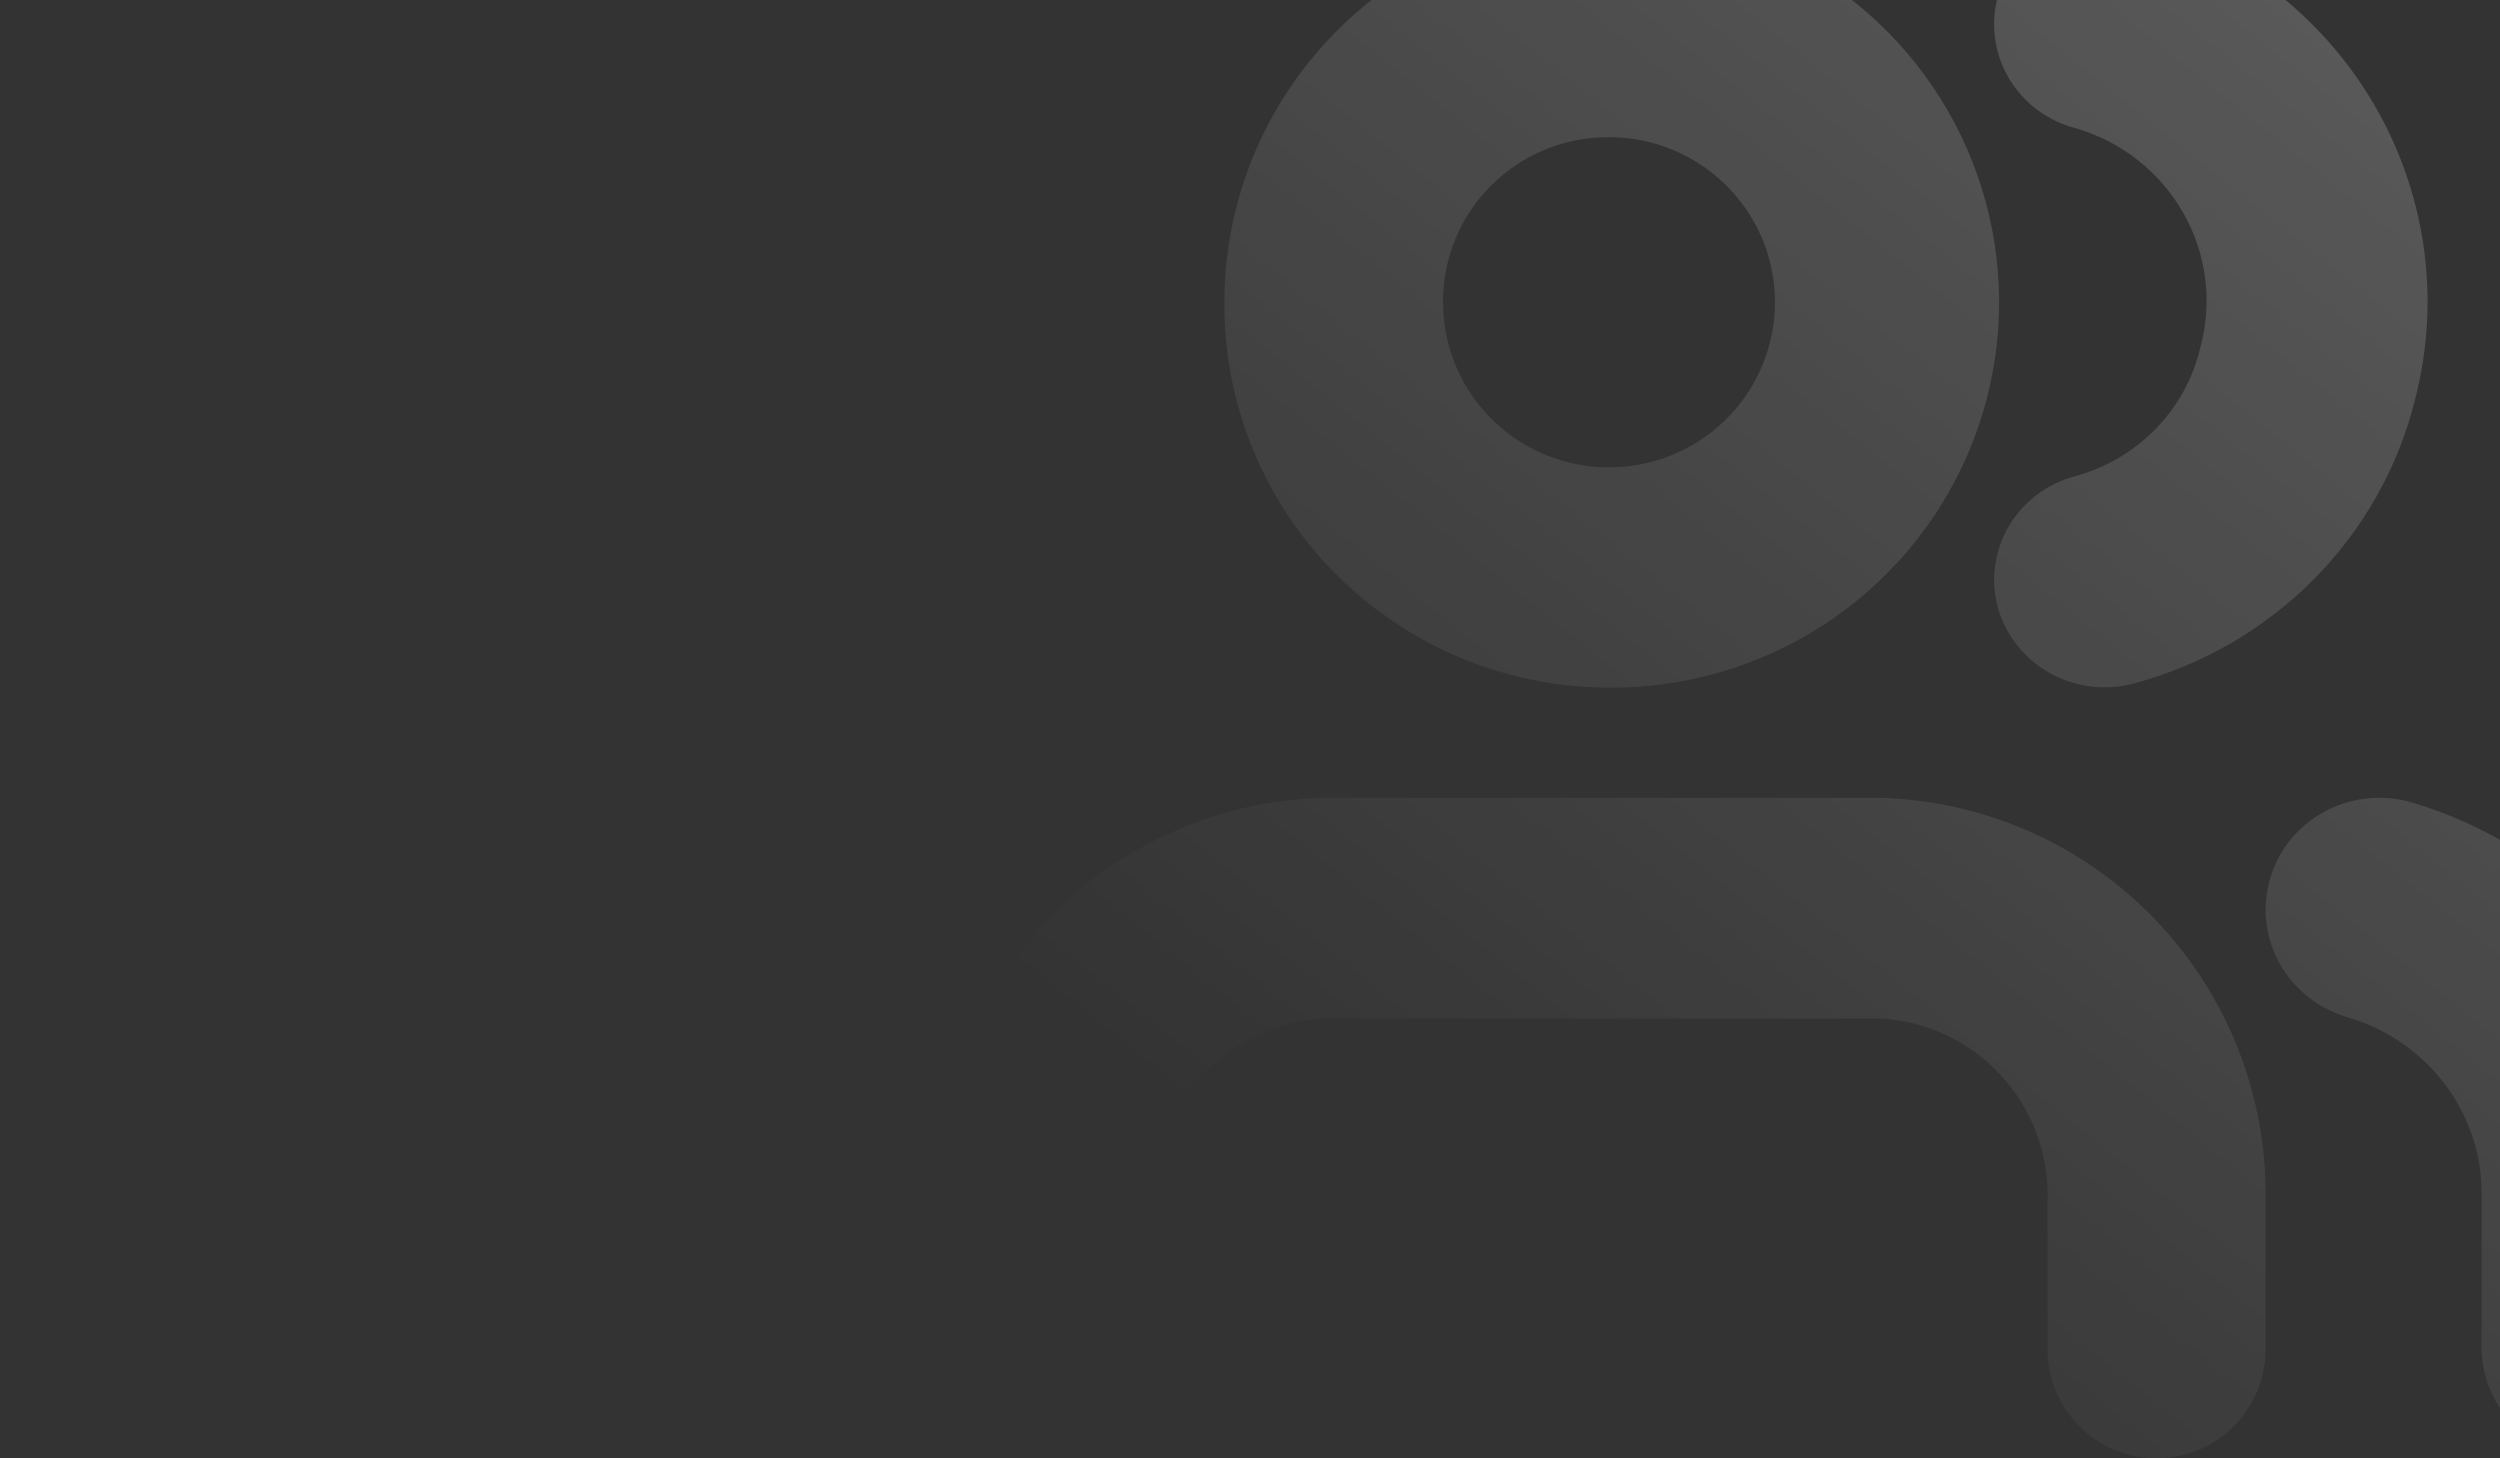 <svg width="240" height="140" viewBox="0 0 240 140" fill="none" xmlns="http://www.w3.org/2000/svg">
<rect x="0" y="0" width="240" height="140" fill="#333333" stroke="none"/>
<g clip-path="url(#clip0_342_4364)">
<path d="M199.297 12.316C203.685 13.611 207.385 16.536 209.613 20.468C211.841 24.401 212.421 29.032 211.229 33.377C210.545 36.291 209.077 38.971 206.978 41.138C204.879 43.304 202.226 44.877 199.297 45.692C197.957 46.034 196.699 46.633 195.596 47.455C194.493 48.276 193.566 49.304 192.869 50.478C192.172 51.653 191.718 52.952 191.534 54.299C191.35 55.647 191.438 57.017 191.795 58.331C192.416 60.532 193.756 62.473 195.608 63.855C197.46 65.237 199.723 65.984 202.049 65.981C202.981 65.98 203.91 65.86 204.811 65.626C211.4 63.866 217.387 60.401 222.146 55.59C226.905 50.78 230.261 44.802 231.863 38.282C234.338 28.674 232.896 18.497 227.843 9.919C222.789 1.341 214.525 -4.959 204.811 -7.639C202.099 -8.358 199.207 -7.994 196.768 -6.625C194.329 -5.256 192.541 -2.994 191.795 -0.333C191.435 0.981 191.344 2.353 191.527 3.702C191.71 5.051 192.163 6.352 192.861 7.528C193.558 8.704 194.486 9.733 195.591 10.555C196.695 11.377 197.955 11.975 199.297 12.316Z" fill="url(#paint0_linear_342_4364)"/>
<path d="M127.107 76.588H180.383C190.449 76.835 200.008 81.061 206.963 88.339C213.919 95.617 217.705 105.354 217.491 115.418V129.539C217.491 132.314 216.389 134.975 214.426 136.936C212.464 138.898 209.802 140 207.027 140C204.251 140 201.589 138.898 199.627 136.936C197.664 134.975 196.562 132.314 196.562 129.539V115.418C196.744 110.937 195.144 106.566 192.113 103.259C189.082 99.953 184.865 97.98 180.383 97.771H127.107C122.627 97.983 118.413 99.957 115.384 103.263C112.355 106.569 110.757 110.938 110.938 115.418V129.539C110.938 132.314 109.836 134.975 107.873 136.936C105.911 138.898 103.249 140 100.474 140C97.698 140 95.037 138.898 93.074 136.936C91.112 134.975 90.009 132.314 90.009 129.539V115.418C89.793 105.355 93.576 95.618 100.53 88.34C107.484 81.061 117.041 76.835 127.107 76.588Z" fill="url(#paint1_linear_342_4364)"/>
<path d="M226.984 76.68C228.407 76.496 229.853 76.588 231.239 76.951C239.635 79.371 246.989 84.403 252.181 91.28C257.373 98.157 260.117 106.501 259.996 115.042V129.384C259.996 132.2 258.85 134.9 256.81 136.891C254.769 138.882 252.001 140 249.116 140C246.23 140 243.463 138.882 241.422 136.891C239.382 134.9 238.235 132.2 238.235 129.384V115.052C238.342 111.201 237.156 107.421 234.858 104.288C232.56 101.154 229.276 98.839 225.505 97.695C222.714 96.92 220.348 95.102 218.922 92.635C217.496 90.168 217.125 87.253 217.889 84.52C218.252 83.166 218.885 81.894 219.754 80.78C220.622 79.665 221.709 78.729 222.95 78.025C224.19 77.322 225.562 76.865 226.984 76.68Z" fill="url(#paint2_linear_342_4364)"/>
<path fill-rule="evenodd" clip-rule="evenodd" d="M175.056 59.994C168.881 64.004 161.648 66.098 154.274 66.009C144.472 65.948 135.095 62.017 128.206 55.08C121.317 48.144 117.48 38.769 117.539 29.018C117.539 21.683 119.732 14.514 123.838 8.422C127.945 2.33 133.78 -2.411 140.601 -5.197C147.422 -7.983 154.923 -8.689 162.148 -7.225C169.374 -5.761 175.999 -2.193 181.181 3.026C186.363 8.244 189.869 14.877 191.252 22.081C192.636 29.286 191.835 36.737 188.951 43.488C186.067 50.239 181.23 55.984 175.056 59.994ZM163.177 15.749C160.532 14.03 157.433 13.133 154.274 13.17C152.194 13.182 150.137 13.602 148.221 14.405C146.304 15.208 144.565 16.379 143.103 17.851C141.641 19.322 140.484 21.066 139.7 22.982C138.915 24.898 138.518 26.95 138.53 29.018C138.531 32.161 139.47 35.233 141.229 37.843C142.989 40.453 145.488 42.484 148.41 43.678C151.333 44.871 154.546 45.175 157.642 44.548C160.738 43.921 163.576 42.392 165.797 40.157C168.017 37.922 169.52 35.08 170.113 31.994C170.706 28.907 170.363 25.715 169.129 22.822C167.894 19.93 165.822 17.468 163.177 15.749Z" fill="url(#paint3_linear_342_4364)"/>
</g>
<defs>
<linearGradient id="paint0_linear_342_4364" x1="319.604" y1="-55.644" x2="159.667" y2="143.503" gradientUnits="userSpaceOnUse">
<stop offset="0.047" stop-color="white" stop-opacity="0.3"/>
<stop offset="1" stop-color="white" stop-opacity="0"/>
</linearGradient>
<linearGradient id="paint1_linear_342_4364" x1="319.604" y1="-55.644" x2="159.667" y2="143.503" gradientUnits="userSpaceOnUse">
<stop offset="0.047" stop-color="white" stop-opacity="0.3"/>
<stop offset="1" stop-color="white" stop-opacity="0"/>
</linearGradient>
<linearGradient id="paint2_linear_342_4364" x1="319.604" y1="-55.644" x2="159.667" y2="143.503" gradientUnits="userSpaceOnUse">
<stop offset="0.047" stop-color="white" stop-opacity="0.3"/>
<stop offset="1" stop-color="white" stop-opacity="0"/>
</linearGradient>
<linearGradient id="paint3_linear_342_4364" x1="319.604" y1="-55.644" x2="159.667" y2="143.503" gradientUnits="userSpaceOnUse">
<stop offset="0.047" stop-color="white" stop-opacity="0.3"/>
<stop offset="1" stop-color="white" stop-opacity="0"/>
</linearGradient>
<clipPath id="clip0_342_4364">
<rect width="240" height="140" fill="white"/>
</clipPath>
</defs>
</svg>
